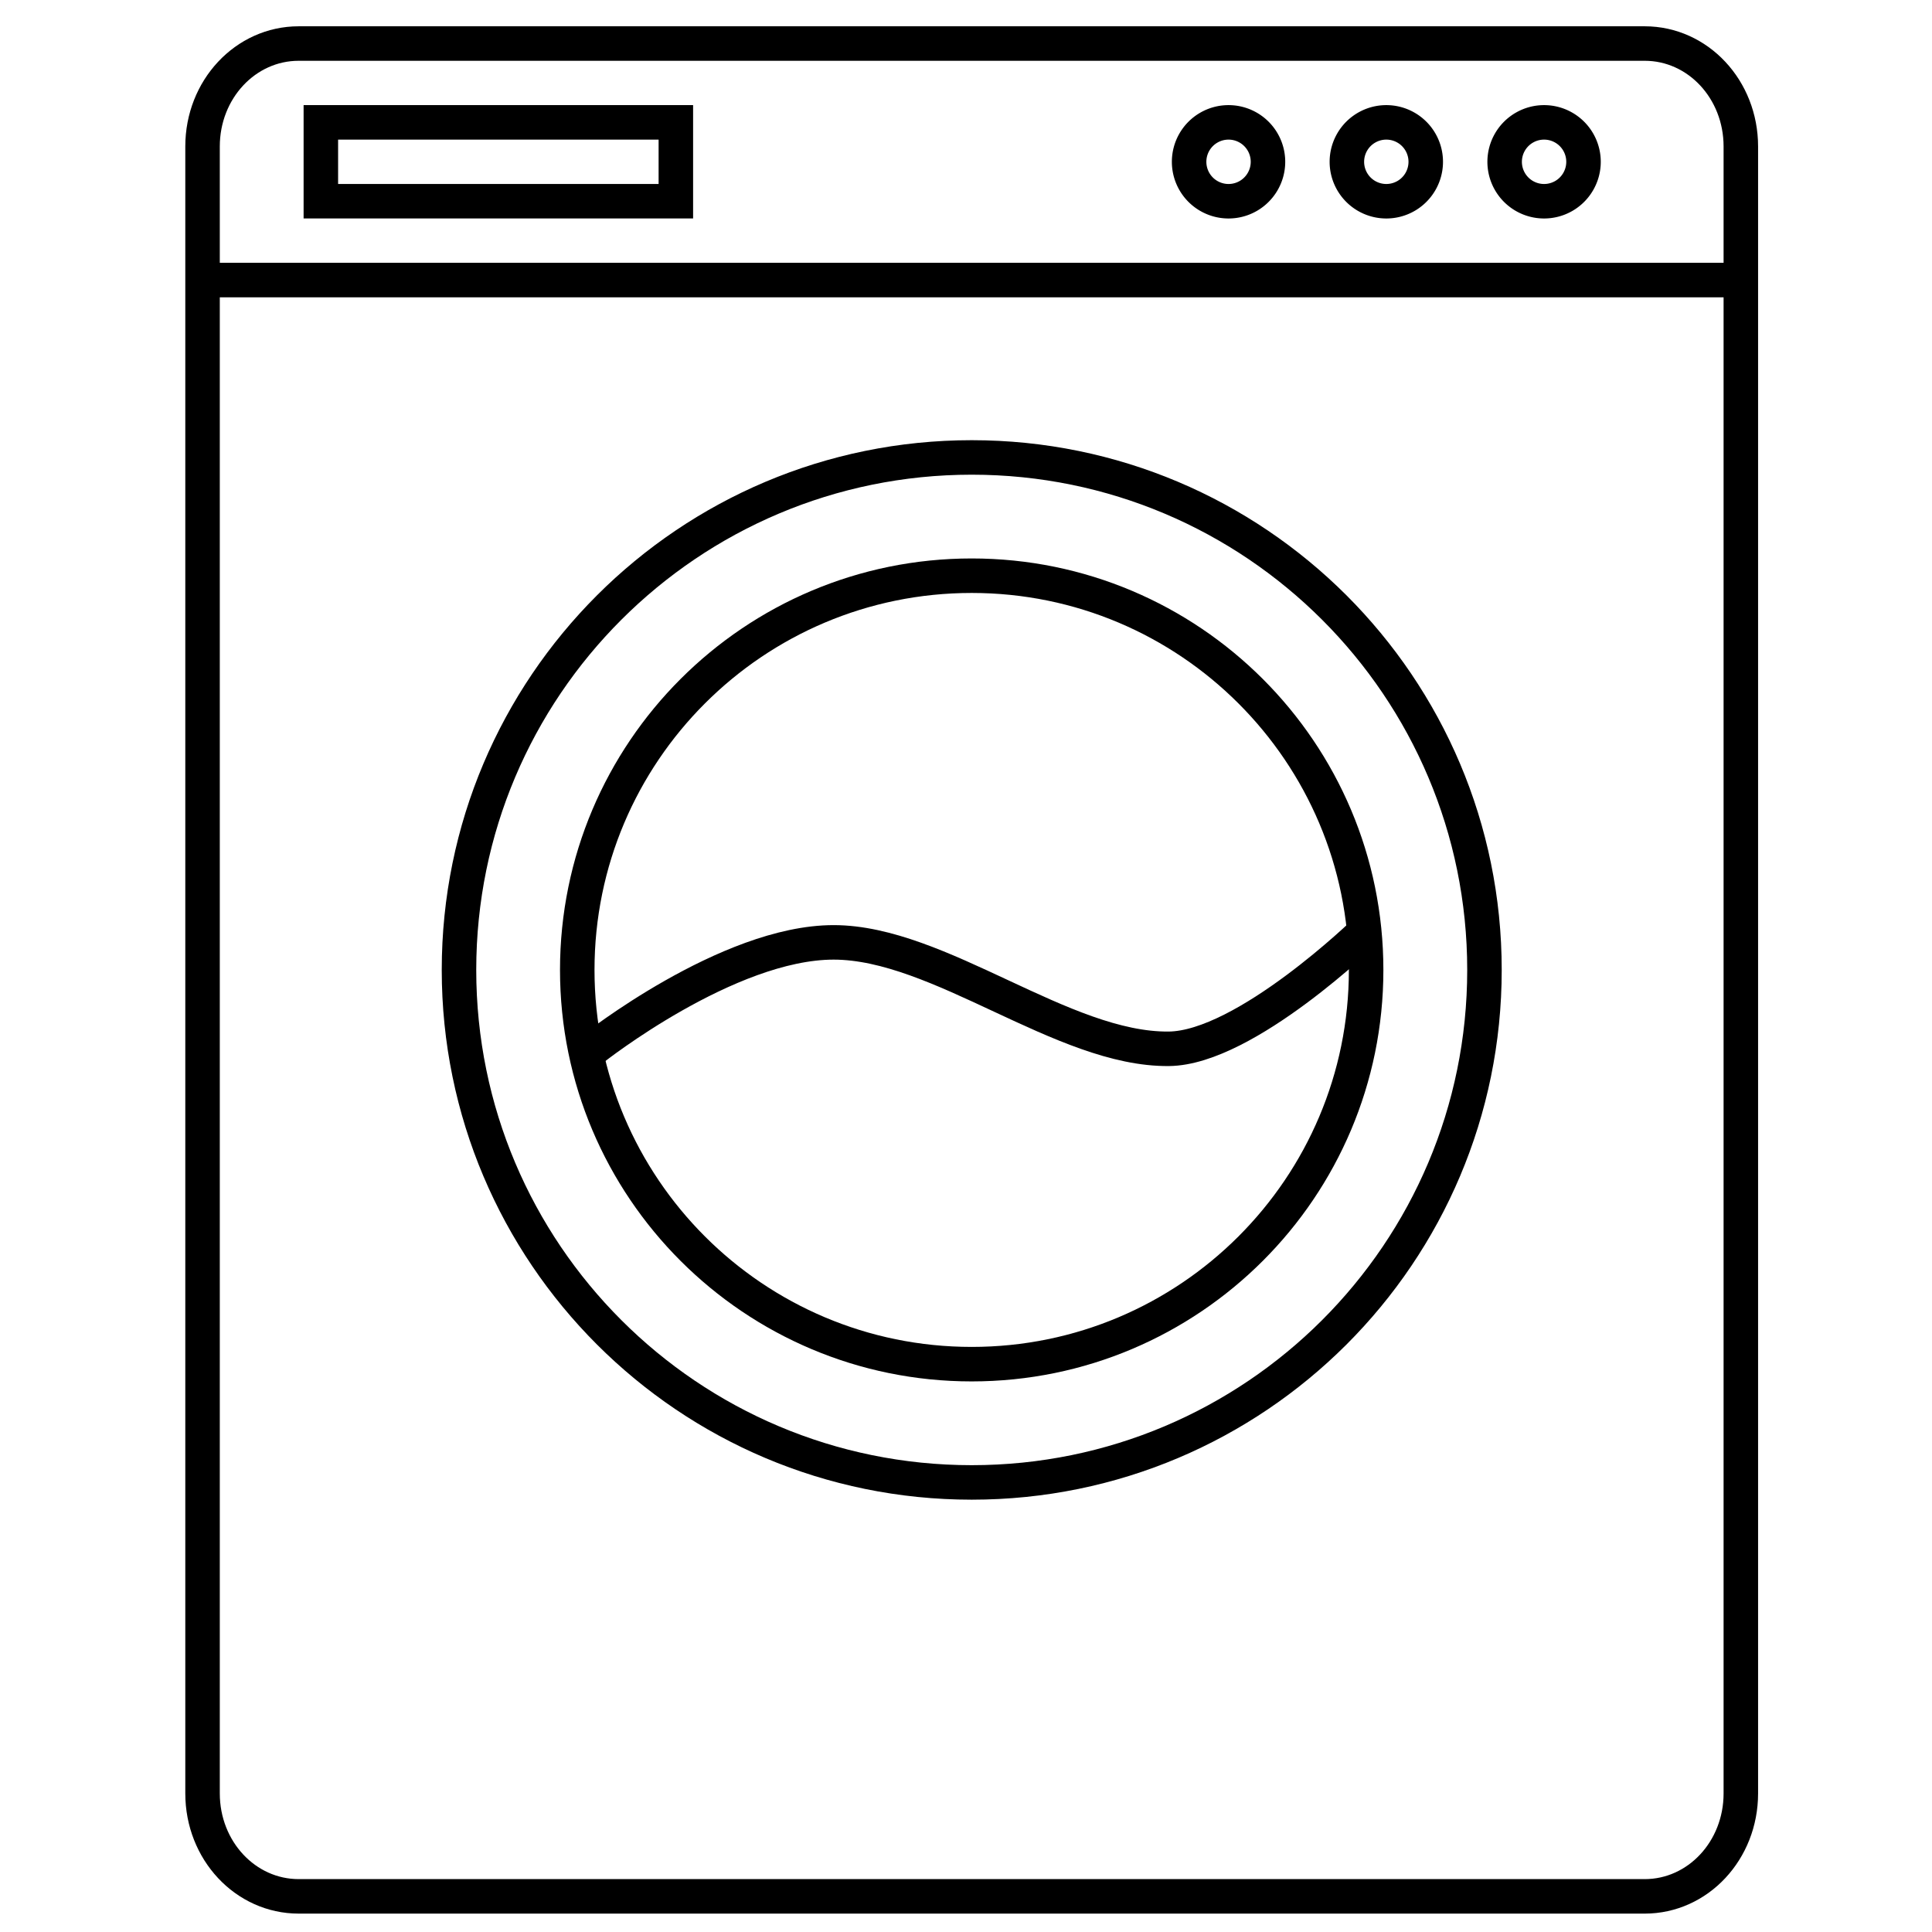 <svg width="56" height="56" xmlns="http://www.w3.org/2000/svg">
    <g fill="none" stroke="#000">
        <path d="M8.658 1.262h39.014c1.544 0 2.787 1.33 2.787 2.984v47.737c0 1.653-1.243 2.984-2.787 2.984H8.658c-1.544 0-2.787-1.33-2.787-2.983V4.245c0-1.652 1.243-2.983 2.787-2.983z"/>
        <path d="M43.613 4.69a1.143 1.143 0 112.286 0 1.143 1.143 0 01-2.286 0zM5.871 8.118h44.587M34.467 4.69a1.143 1.143 0 112.286 0 1.143 1.143 0 01-2.286 0zM39.04 4.69a1.143 1.143 0 112.286 0 1.143 1.143 0 01-2.286 0z"/>
        <g>
            <path d="M43.028 28.114c0 8.204-6.654 14.855-14.862 14.855s-14.862-6.65-14.862-14.855 6.654-14.855 14.862-14.855 14.862 6.65 14.862 14.855z"/>
            <path d="M39.598 28.114c0 6.31-5.119 11.427-11.433 11.427s-11.433-5.116-11.433-11.427 5.119-11.427 11.433-11.427 11.433 5.116 11.433 11.427zM9.3 3.547h10.29v2.285H9.3z"/>
        </g>
        <path d="M17.189 30.4s3.901-3.085 6.974-3.085c3.072 0 6.645 3.118 9.718 3.085 2.222-.024 5.716-3.428 5.716-3.428"/>
    </g>
</svg>